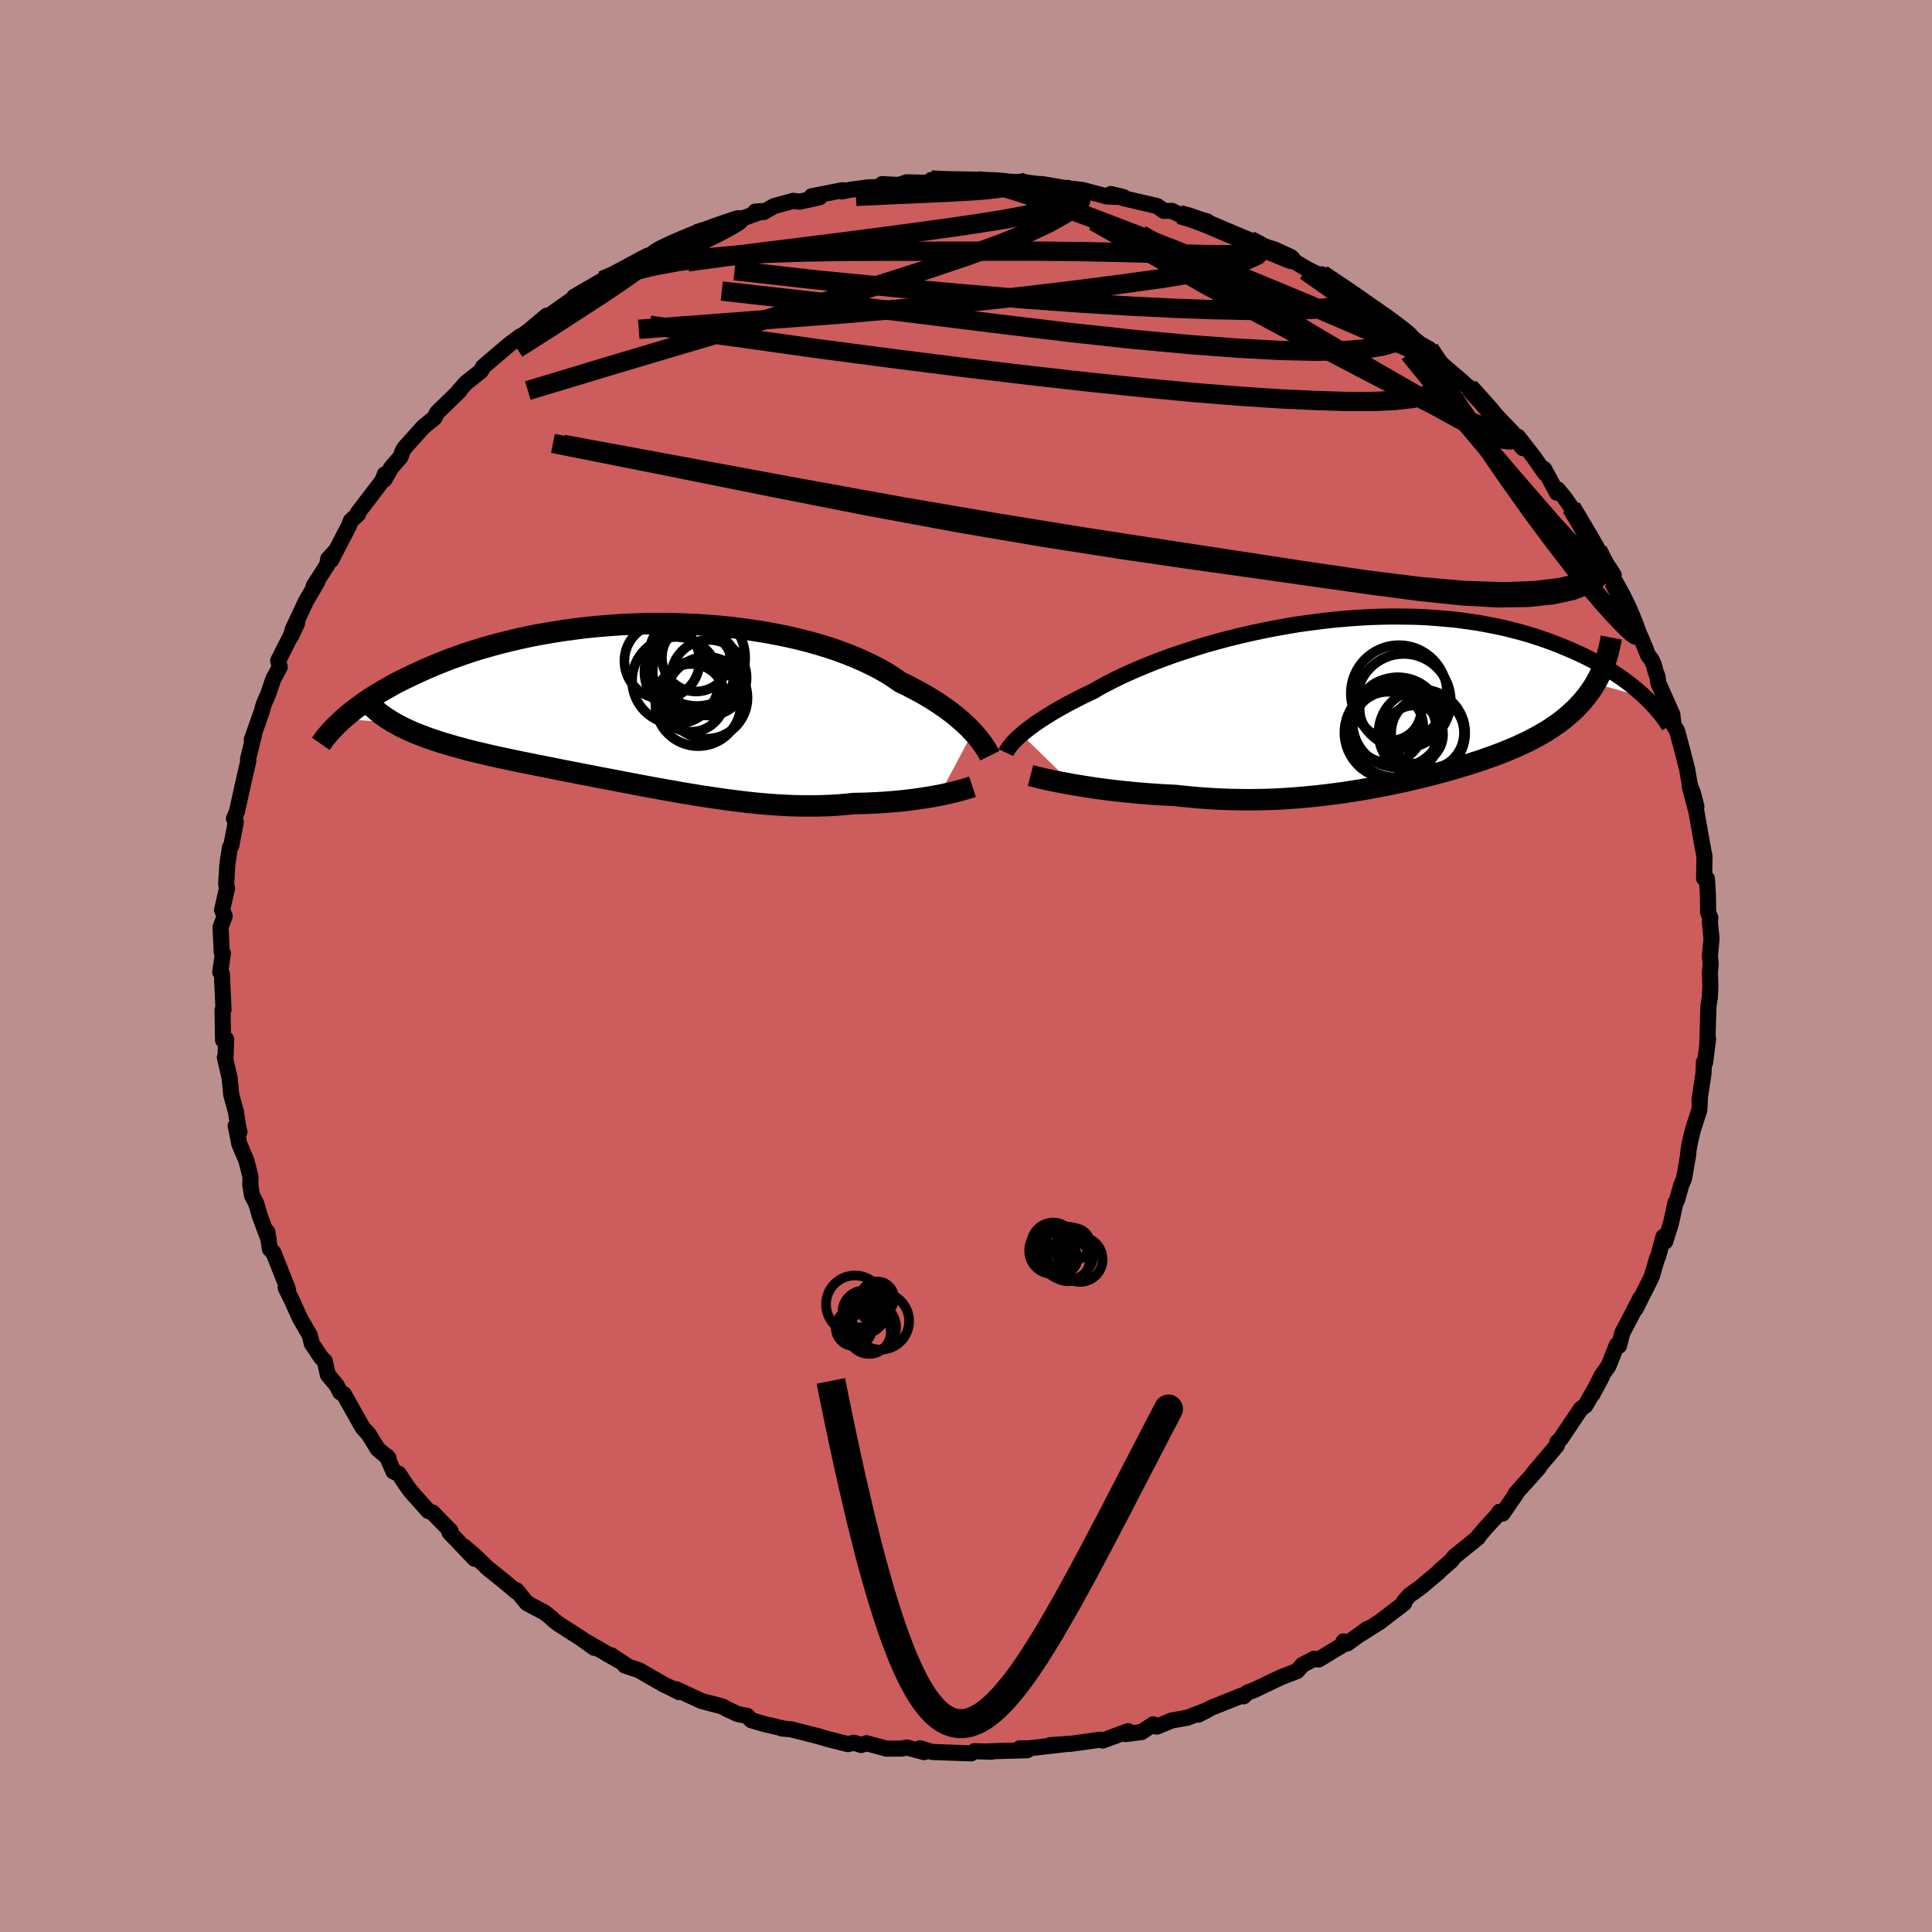 <svg viewBox="-100 -100 200 200" xmlns="http://www.w3.org/2000/svg" width="500" height="500" id="face-svg">
    <defs>
      <clipPath id="leftEyeClipPath">
        <polyline points="33.81,2.76 33.51,2.44 33.18,2.11 32.82,1.78 32.43,1.44 32.02,1.09 31.57,0.74 31.1,0.39 30.6,0.04 30.07,-0.32 29.51,-0.67 28.93,-1.02 28.31,-1.37 27.67,-1.71 27,-2.06 26.31,-2.39 25.68,-2.83 25,-3.27 24.27,-3.69 23.49,-4.1 22.66,-4.5 21.79,-4.89 20.87,-5.26 19.92,-5.62 18.92,-5.96 17.88,-6.28 16.81,-6.58 15.71,-6.86 14.58,-7.12 13.42,-7.35 12.24,-7.57 11.03,-7.76 9.81,-7.93 8.58,-8.08 7.33,-8.2 6.07,-8.3 4.81,-8.37 3.55,-8.42 2.28,-8.45 1.02,-8.46 -0.24,-8.44 -1.49,-8.4 -2.73,-8.34 -3.96,-8.25 -5.17,-8.15 -6.36,-8.03 -7.54,-7.88 -8.7,-7.72 -9.83,-7.54 -10.94,-7.35 -12.02,-7.14 -13.08,-6.91 -14.11,-6.67 -15.11,-6.42 -16.08,-6.16 -17.02,-5.89 -17.93,-5.61 -18.81,-5.32 -19.66,-5.02 -20.48,-4.72 -21.26,-4.41 -22.02,-4.1 -22.75,-3.79 -23.46,-3.47 -24.13,-3.16 -24.78,-2.85 -25.41,-2.54 -26.01,-2.23 -26.58,-1.91 -27.13,-1.6 -27.66,-1.29 -28.16,-0.98 -28.64,-0.67 -29.09,-0.36 -29.53,-0.05 -29.94,0.25 -30.33,0.55 -30.7,0.84 -31.05,1.13 -31.38,1.42 -26.13,1.8 -25.73,2.02 -25.32,2.24 -24.88,2.45 -24.44,2.66 -23.97,2.86 -23.49,3.05 -22.99,3.24 -22.48,3.43 -21.95,3.61 -21.41,3.79 -20.85,3.96 -20.28,4.13 -19.69,4.3 -19.09,4.46 -18.47,4.63 -17.84,4.79 -17.19,4.94 -16.52,5.1 -15.84,5.26 -15.14,5.41 -14.43,5.56 -13.7,5.72 -12.96,5.87 -12.2,6.02 -11.43,6.18 -10.65,6.33 -9.86,6.49 -9.06,6.65 -8.25,6.81 -7.43,6.97 -6.61,7.13 -5.77,7.29 -4.93,7.46 -4.08,7.62 -3.22,7.78 -2.36,7.95 -1.5,8.11 -0.63,8.28 0.24,8.44 1.11,8.6 1.99,8.76 2.87,8.91 3.74,9.07 4.62,9.21 5.5,9.36 6.38,9.49 7.25,9.62 8.13,9.75 9,9.86 9.87,9.97 10.73,10.07 11.59,10.16 12.45,10.23 13.31,10.3 14.16,10.35 15,10.39 15.84,10.41 16.67,10.42 17.49,10.42 18.31,10.4 19.12,10.37 19.92,10.32 20.71,10.25 21.49,10.17 22.17,10.16 22.83,10.14 23.48,10.11 24.13,10.08 24.76,10.04 25.39,9.99 26,9.94 26.59,9.88 27.18,9.81 27.74,9.74 28.3,9.66 28.83,9.58 29.35,9.5 29.85,9.41 30.33,9.32" />
      </clipPath>
      <clipPath id="rightEyeClipPath">
        <polyline points="-35.89,3.41 -35.59,3.16 -35.26,2.9 -34.91,2.63 -34.53,2.35 -34.12,2.07 -33.68,1.78 -33.21,1.48 -32.71,1.17 -32.18,0.86 -31.63,0.55 -31.05,0.23 -30.44,-0.09 -29.8,-0.42 -29.14,-0.74 -28.45,-1.07 -27.81,-1.44 -27.13,-1.81 -26.39,-2.19 -25.62,-2.57 -24.79,-2.95 -23.92,-3.33 -23.02,-3.71 -22.07,-4.09 -21.08,-4.46 -20.06,-4.83 -19,-5.18 -17.92,-5.53 -16.81,-5.87 -15.67,-6.19 -14.51,-6.5 -13.33,-6.79 -12.13,-7.07 -10.92,-7.33 -9.7,-7.57 -8.47,-7.79 -7.23,-8 -5.99,-8.17 -4.75,-8.33 -3.52,-8.47 -2.29,-8.58 -1.06,-8.67 0.15,-8.74 1.36,-8.78 2.55,-8.8 3.72,-8.79 4.87,-8.77 6.01,-8.72 7.12,-8.64 8.21,-8.55 9.28,-8.44 10.32,-8.3 11.33,-8.15 12.32,-7.97 13.28,-7.78 14.21,-7.58 15.12,-7.35 15.99,-7.12 16.84,-6.87 17.65,-6.61 18.44,-6.34 19.2,-6.06 19.93,-5.77 20.63,-5.48 21.31,-5.19 21.96,-4.89 22.59,-4.59 23.19,-4.28 23.77,-3.97 24.33,-3.66 24.86,-3.34 25.38,-3.01 25.86,-2.69 26.33,-2.37 26.78,-2.04 27.2,-1.72 27.6,-1.39 27.98,-1.07 28.35,-0.75 28.69,-0.43 23.5,-1.85 23.25,-1.44 22.97,-1.03 22.68,-0.63 22.37,-0.25 22.05,0.13 21.71,0.49 21.36,0.85 20.98,1.19 20.6,1.53 20.2,1.86 19.78,2.18 19.35,2.48 18.9,2.79 18.44,3.08 17.96,3.36 17.47,3.64 16.96,3.91 16.44,4.18 15.89,4.43 15.34,4.69 14.76,4.93 14.18,5.17 13.57,5.41 12.96,5.64 12.33,5.86 11.69,6.09 11.03,6.3 10.36,6.52 9.68,6.72 8.99,6.93 8.29,7.13 7.57,7.33 6.85,7.52 6.11,7.71 5.37,7.89 4.61,8.07 3.85,8.25 3.07,8.42 2.29,8.58 1.49,8.74 0.69,8.89 -0.13,9.04 -0.95,9.18 -1.78,9.31 -2.62,9.44 -3.46,9.55 -4.32,9.66 -5.18,9.76 -6.06,9.85 -6.94,9.93 -7.82,10 -8.72,10.06 -9.62,10.11 -10.53,10.14 -11.45,10.16 -12.37,10.17 -13.3,10.16 -14.24,10.14 -15.18,10.11 -16.12,10.06 -17.06,10 -18.01,9.92 -18.96,9.83 -19.91,9.73 -20.68,9.69 -21.45,9.65 -22.22,9.6 -22.98,9.54 -23.73,9.48 -24.47,9.41 -25.2,9.34 -25.92,9.26 -26.63,9.18 -27.33,9.09 -28.01,9 -28.68,8.9 -29.32,8.8 -29.95,8.7 -30.56,8.6" />
      </clipPath>
      <filter id="fuzzy">
        <feTurbulence id="turbulence" baseFrequency="0.05" numOctaves="3" type="noise" result="noise" />
        <feDisplacementMap in="SourceGraphic" in2="noise" scale="2" />
      </filter>
      <linearGradient id="rainbowGradient" x1="0%" y1="0%" x2="100%" y2="0%">
        <stop offset="0%" style="stop-color: [object Object]; stop-opacity: 1" />
        <stop offset="25.9%" style="stop-color: [object Object]; stop-opacity: 1" />
        <stop offset="100%" style="stop-color: [object Object]; stop-opacity: 1" />
      </linearGradient>
    </defs>
    <rect x="-100" y="-100" width="100%" height="100%" fill="rgb(188, 143, 143)" />
    <polyline id="faceContour" points="77.09,-0.24 77.01,0.7 77.06,2.1 77,3.25 76.86,4.12 76.74,8.17 76.82,7.56 76.51,10 76.39,9.96 76.35,11.09 75.93,13.9 75.97,13.76 75.92,14.88 75.23,17.02 74.91,18.4 74.79,19.11 74.76,19.54 74.33,22.02 74.05,22.65 73.61,24.22 73.44,24.52 72.98,26.63 72.39,28.51 72.2,28.03 71.66,30.03 71.52,30.33 71.01,32.08 70.89,32.36 69.3,35.52 69.79,34.41 68.66,36.62 67.94,37.98 67.6,39.32 67.38,39.23 66.5,41.42 65.76,42.47 64.84,44.35 65.84,42.48 64.12,45.5 63.65,45.84 61.57,48.94 61.22,49.29 61.17,49.63 60.77,50.11 58.74,52.5 59.29,51.95 56.9,54.61 56.99,54.58 55.54,56.69 55.23,56.5 55,56.86 53.79,58.17 52.93,59.18 53.01,59.16 50.55,61.15 50.25,61.55 48.98,62.66 48.88,62.79 47.12,64.26 45.9,65.15 45.33,65.8 45.36,65.96 42.85,67.89 40.96,69.09 41.55,68.62 39.47,70.13 39.08,69.92 39.43,70.02 36.5,71.79 36.03,71.72 34.83,72.35 34.28,72.98 32.66,73.61 31.54,74.14 29.78,74.98 29.14,75.21 28.73,75.61 28.62,75.5 25.46,76.76 24.06,77.5 24.96,77.03 22.94,77.81 21.28,78.11 19.76,78.74 19.39,78.5 18.17,79.3 16.53,79.51 16.78,79.21 14.16,80.18 13.89,80.09 12.49,80.29 10.9,80.51 8.69,80.66 10.12,80.57 6.48,80.99 5.58,80.98 6.34,81.18 2.05,81.31 2.64,81.34 0.88,81.28 0.53,81.51 -1.66,81.43 -3.51,81.36 -4.76,80.98 -4.33,81.38 -6.12,80.9 -6.66,81.01 -8.22,81.02 -10.31,80.46 -10.85,80.64 -11.59,80.41 -12.23,80.55 -14.23,80.05 -15.3,79.73 -18.11,79.02 -19.08,78.93 -18.8,78.96 -20.84,78.48 -22.22,78.08 -22.65,77.63 -23.63,77.44 -24.75,76.92 -25.23,76.65 -27.37,76.09 -30,74.87 -29.7,75.17 -30.49,74.76 -31.27,74.39 -33.88,72.89 -35.3,72.42 -35.06,72.47 -36.72,71.36 -35.94,71.9 -39.52,69.84 -38.47,70.59 -39.9,69.57 -42.14,68.14 -42.67,67.74 -42.98,67.44 -43.64,66.92 -45.45,65.96 -46.53,64.63 -46.55,64.77 -47.72,63.78 -49.51,62.34 -50.75,61.14 -51.93,60.13 -50.86,61.37 -53.47,58.64 -53.35,58.49 -53.84,58 -55.23,56.57 -55.66,56.42 -57.46,54.4 -57.86,53.86 -58.72,52.57 -59.27,52.33 -59.96,50.74 -59.78,50.95 -60.89,50.01 -61.85,48.45 -62.45,47.8 -64.42,44.31 -64.78,44.13 -65.13,43.44 -66.06,42.31 -66.38,40.91 -66.76,40.53 -67.72,39.09 -67.93,38.23 -68.96,36.44 -69.83,34.51 -70.43,33.31 -70.17,33.63 -70.24,33.33 -71.7,29.66 -72.06,29.3 -72.33,27.52 -72.19,28.33 -73.11,25.86 -73.47,24.6 -73.92,23.73 -74.09,22.65 -74.07,21.81 -74.49,20.16 -75.23,18.41 -75.6,16.54 -75.21,17.17 -75.32,16.76 -75.57,15.11 -76.06,13.34 -76.23,11.59 -76.72,9.47 -76.66,9.66 -76.59,7.58 -76.91,7.67 -76.96,4.56 -76.86,4.53 -77.03,0.83 -77.2,0.63 -76.92,-1.33 -77.05,-1.46 -77.11,-2.84 -77.17,-4.01 -76.74,-5.16 -77.01,-5.8 -76.5,-8.05 -76.59,-8.48 -76.47,-10.42 -76.42,-10.83 -76.2,-12.27 -76.05,-12.48 -75.59,-14.9 -75.78,-15.25 -75.47,-15.99 -74.94,-18.4 -74.29,-21.25 -74.32,-21.45 -73.69,-23.98 -73.94,-23.41 -72.9,-26.36 -72.72,-27.02 -72.65,-27.2 -72.22,-28.2 -71.71,-29.7 -71.04,-30.94 -71.2,-31.61 -69.25,-35.47 -69.89,-34.1 -69.7,-34.83 -68.36,-37.7 -67.15,-39.78 -67.53,-39.34 -66.14,-41.49 -66.03,-42.13 -65.24,-43 -65.73,-42 -63.88,-45.57 -63.68,-46.09 -62.93,-46.78 -62.99,-46.87 -60.42,-50.23 -60.16,-50.9 -60.22,-50.34 -59.5,-51.59 -58.54,-52.7 -58.35,-53.24 -58.13,-53.63 -56.17,-55.81 -55.03,-56.74 -54.75,-57.29 -52.42,-59.55 -52.53,-59.5 -51.74,-60.38 -50.24,-61.57 -50.02,-61.92 -50,-62.02 -47.22,-64.39 -46.13,-65.19 -46.62,-64.76 -45.29,-65.73 -43.4,-67.32 -43.39,-67.27 -43.4,-67.14 -40.37,-69.29 -40.48,-69.02 -40.55,-69.28 -37.45,-71.08 -37.65,-70.95 -36.28,-71.47 -36.27,-71.6 -33.2,-73.2 -32.35,-73.64 -32.14,-73.96 -30.48,-74.71 -29.04,-75.38 -28.06,-75.57 -27.73,-76.02 -25.83,-76.54 -24.8,-76.74 -24.45,-76.91 -21.04,-78.15 -21.81,-78.1 -20.96,-78.04 -19.86,-78.67 -17.87,-79.21 -17.25,-79.12 -15.16,-79.57 -15.98,-79.68 -12.78,-80.31 -12.88,-80.18 -11.94,-80.36 -10.18,-80.6 -8.25,-80.67 -8.68,-80.94 -6.96,-80.85 -6.12,-81.13 -2.97,-81.05 -3.59,-81.37 -2.82,-81.22 1.16,-81.3 2.31,-81.21 1.36,-81.19 3.14,-81.24 6.21,-81.12 4.57,-81.04 6.16,-80.86 7.86,-80.95 10.22,-80.54 8.85,-80.7 12.02,-80.34 14.66,-79.65 16.28,-79.61 14.99,-79.91 16.39,-79.46 19.79,-78.67 20.48,-78.17 21.32,-78.17 22.1,-77.79 22.79,-77.63 24.95,-77.09 24.56,-76.91 26.25,-76.36 27.09,-76.04 28.24,-75.4 29.4,-75.12 31.06,-74.41 31.88,-74.2 33.61,-73.4 33.34,-73.33 35.31,-72.15 37.12,-71.25 36.84,-71.6 37.68,-71 39.59,-69.88 39.92,-69.58 42.19,-67.9 43.29,-67.19 44.21,-66.71 43.28,-67.21 45.83,-65.19 45.91,-65.29 46.99,-64.4 47.97,-63.86 48.72,-62.69 49.04,-62.49 51.28,-60.57 52.26,-59.66 52.1,-59.9 53.95,-57.82 54.43,-57.46 56.58,-55.22 55.74,-55.83 57.65,-53.61 57.13,-54.8 58.78,-52.68 59.93,-51.03 59.84,-51.46 61.18,-48.99 61.25,-49.34 61.96,-48.48 62.66,-47.48 63.45,-46.2 64.13,-45.03 64.81,-43.7 65.38,-43.03 67.05,-40.47 66.53,-41.29 67.01,-39.8 68.29,-37.49 68.55,-37.09 68.63,-36.62 69.92,-33.88 70.62,-32.15 70.96,-31.72 71.22,-31.14 71.38,-30.49 71.58,-29.98 71.67,-29.3 73.12,-26.04 73.24,-24.96 73.62,-24.32 74.26,-21.91 74.65,-20.38 74.94,-18.69 75.25,-17.92 75.61,-16.51 74.93,-18.57 75.62,-15.94 76.26,-12.31 76.17,-12.8 76.45,-11.33 76.41,-9.08 76.7,-9.04 76.8,-7.47 76.83,-5.56 77.05,-4.99 77.01,-4.49 77.18,-2.81 77.01,-1.07 77.09,-0.24 77.01,0.7" fill="rgb(205, 92, 92)" stroke="black" stroke-width="1.667" stroke-linejoin="round" filter="url(#fuzzy)" />
    <g transform="translate(41.63 -27.38)">
      <polyline id="rightCountour" points="-35.89,3.41 -35.59,3.16 -35.26,2.9 -34.91,2.63 -34.53,2.35 -34.12,2.07 -33.68,1.78 -33.21,1.48 -32.71,1.17 -32.18,0.86 -31.63,0.55 -31.05,0.23 -30.44,-0.09 -29.8,-0.42 -29.14,-0.74 -28.45,-1.07 -27.81,-1.44 -27.13,-1.81 -26.39,-2.19 -25.62,-2.57 -24.79,-2.95 -23.92,-3.33 -23.02,-3.71 -22.07,-4.09 -21.08,-4.46 -20.06,-4.83 -19,-5.18 -17.92,-5.53 -16.81,-5.87 -15.67,-6.19 -14.51,-6.5 -13.33,-6.79 -12.13,-7.07 -10.92,-7.33 -9.7,-7.57 -8.47,-7.79 -7.23,-8 -5.99,-8.17 -4.75,-8.33 -3.52,-8.47 -2.29,-8.58 -1.06,-8.67 0.15,-8.74 1.36,-8.78 2.55,-8.8 3.72,-8.79 4.87,-8.77 6.01,-8.72 7.12,-8.64 8.21,-8.55 9.28,-8.44 10.32,-8.3 11.33,-8.15 12.32,-7.97 13.28,-7.78 14.21,-7.58 15.12,-7.35 15.99,-7.12 16.84,-6.87 17.65,-6.61 18.44,-6.34 19.2,-6.06 19.93,-5.77 20.63,-5.48 21.31,-5.19 21.96,-4.89 22.59,-4.59 23.19,-4.28 23.77,-3.97 24.33,-3.66 24.86,-3.34 25.38,-3.01 25.86,-2.69 26.33,-2.37 26.78,-2.04 27.2,-1.72 27.6,-1.39 27.98,-1.07 28.35,-0.75 28.69,-0.43 23.5,-1.85 23.25,-1.44 22.97,-1.03 22.68,-0.63 22.37,-0.25 22.05,0.13 21.71,0.49 21.36,0.85 20.98,1.19 20.6,1.53 20.2,1.86 19.78,2.18 19.35,2.48 18.9,2.79 18.44,3.08 17.96,3.36 17.47,3.64 16.96,3.91 16.44,4.18 15.89,4.43 15.34,4.69 14.76,4.93 14.18,5.17 13.57,5.41 12.96,5.64 12.33,5.86 11.69,6.09 11.03,6.3 10.36,6.52 9.68,6.72 8.99,6.93 8.29,7.13 7.57,7.33 6.85,7.52 6.11,7.71 5.37,7.89 4.61,8.07 3.85,8.25 3.07,8.42 2.29,8.58 1.49,8.74 0.69,8.89 -0.13,9.04 -0.95,9.18 -1.78,9.31 -2.62,9.44 -3.46,9.55 -4.32,9.66 -5.18,9.76 -6.06,9.85 -6.94,9.93 -7.82,10 -8.72,10.06 -9.62,10.11 -10.53,10.14 -11.45,10.16 -12.37,10.17 -13.3,10.16 -14.24,10.14 -15.18,10.11 -16.12,10.06 -17.06,10 -18.01,9.92 -18.96,9.83 -19.91,9.73 -20.68,9.69 -21.45,9.65 -22.22,9.6 -22.98,9.54 -23.73,9.48 -24.47,9.41 -25.2,9.34 -25.92,9.26 -26.63,9.18 -27.33,9.09 -28.01,9 -28.68,8.9 -29.32,8.8 -29.95,8.7 -30.56,8.6" fill="white" stroke="white" stroke-width="0" stroke-linejoin="round" filter="url(#fuzzy)" />
    </g>
    <g transform="translate(-33.1 -26.99)">
      <polyline id="leftCountour" points="33.81,2.76 33.51,2.44 33.18,2.11 32.82,1.78 32.43,1.44 32.02,1.09 31.57,0.74 31.1,0.39 30.6,0.04 30.07,-0.32 29.51,-0.67 28.93,-1.02 28.31,-1.37 27.67,-1.71 27,-2.06 26.31,-2.39 25.68,-2.83 25,-3.27 24.27,-3.69 23.49,-4.1 22.66,-4.5 21.79,-4.89 20.87,-5.26 19.92,-5.62 18.92,-5.96 17.88,-6.28 16.81,-6.58 15.71,-6.86 14.58,-7.12 13.42,-7.35 12.24,-7.57 11.03,-7.76 9.81,-7.93 8.58,-8.08 7.33,-8.2 6.07,-8.3 4.81,-8.37 3.55,-8.42 2.28,-8.45 1.02,-8.46 -0.24,-8.44 -1.49,-8.4 -2.73,-8.34 -3.96,-8.25 -5.17,-8.15 -6.36,-8.03 -7.54,-7.88 -8.7,-7.72 -9.83,-7.54 -10.94,-7.35 -12.02,-7.14 -13.08,-6.91 -14.11,-6.67 -15.11,-6.42 -16.08,-6.16 -17.02,-5.89 -17.93,-5.61 -18.81,-5.32 -19.66,-5.02 -20.48,-4.72 -21.26,-4.41 -22.02,-4.1 -22.75,-3.79 -23.46,-3.47 -24.13,-3.16 -24.78,-2.85 -25.41,-2.54 -26.01,-2.23 -26.58,-1.91 -27.13,-1.6 -27.66,-1.29 -28.16,-0.98 -28.64,-0.67 -29.09,-0.36 -29.53,-0.05 -29.94,0.25 -30.33,0.55 -30.7,0.84 -31.05,1.13 -31.38,1.42 -26.13,1.8 -25.73,2.02 -25.32,2.24 -24.88,2.45 -24.44,2.66 -23.97,2.86 -23.49,3.05 -22.99,3.24 -22.48,3.43 -21.95,3.61 -21.41,3.79 -20.85,3.96 -20.28,4.13 -19.69,4.3 -19.09,4.46 -18.47,4.63 -17.84,4.79 -17.19,4.94 -16.52,5.1 -15.84,5.26 -15.14,5.41 -14.43,5.56 -13.7,5.72 -12.96,5.87 -12.2,6.02 -11.43,6.18 -10.65,6.33 -9.86,6.49 -9.06,6.65 -8.25,6.81 -7.43,6.97 -6.61,7.13 -5.77,7.29 -4.93,7.46 -4.08,7.62 -3.22,7.78 -2.36,7.95 -1.5,8.11 -0.63,8.28 0.24,8.44 1.11,8.6 1.99,8.76 2.87,8.91 3.74,9.07 4.62,9.21 5.5,9.36 6.38,9.49 7.25,9.62 8.13,9.75 9,9.86 9.87,9.97 10.73,10.07 11.59,10.16 12.45,10.23 13.31,10.3 14.16,10.35 15,10.39 15.84,10.41 16.67,10.42 17.49,10.42 18.31,10.4 19.12,10.37 19.92,10.32 20.71,10.25 21.49,10.17 22.17,10.16 22.83,10.14 23.48,10.11 24.13,10.08 24.76,10.04 25.39,9.99 26,9.94 26.59,9.88 27.18,9.81 27.74,9.74 28.3,9.66 28.83,9.58 29.35,9.5 29.85,9.41 30.33,9.32" fill="white" stroke="white" stroke-width="0" stroke-linejoin="round" filter="url(#fuzzy)" />
    </g>
    <g transform="translate(41.63 -27.38)">
      <polyline id="rightUpper" points="-37.49,5.29 -37.43,5.16 -37.35,5.02 -37.25,4.86 -37.13,4.69 -36.98,4.51 -36.82,4.31 -36.62,4.1 -36.41,3.88 -36.16,3.65 -35.89,3.41 -35.59,3.16 -35.26,2.9 -34.91,2.63 -34.53,2.35 -34.12,2.07 -33.68,1.78 -33.21,1.48 -32.71,1.17 -32.18,0.86 -31.63,0.55 -31.05,0.23 -30.44,-0.09 -29.8,-0.42 -29.14,-0.74 -28.45,-1.07 -27.81,-1.44 -27.13,-1.81 -26.39,-2.19 -25.62,-2.57 -24.79,-2.95 -23.92,-3.33 -23.02,-3.71 -22.07,-4.09 -21.08,-4.46 -20.06,-4.83 -19,-5.18 -17.92,-5.53 -16.81,-5.87 -15.67,-6.19 -14.51,-6.5 -13.33,-6.79 -12.13,-7.07 -10.92,-7.33 -9.7,-7.57 -8.47,-7.79 -7.23,-8 -5.99,-8.17 -4.75,-8.33 -3.52,-8.47 -2.29,-8.58 -1.06,-8.67 0.15,-8.74 1.36,-8.78 2.55,-8.8 3.72,-8.79 4.87,-8.77 6.01,-8.72 7.12,-8.64 8.21,-8.55 9.28,-8.44 10.32,-8.3 11.33,-8.15 12.32,-7.97 13.28,-7.78 14.21,-7.58 15.12,-7.35 15.99,-7.12 16.84,-6.87 17.65,-6.61 18.44,-6.34 19.2,-6.06 19.93,-5.77 20.63,-5.48 21.31,-5.19 21.96,-4.89 22.59,-4.59 23.19,-4.28 23.77,-3.97 24.33,-3.66 24.86,-3.34 25.38,-3.01 25.86,-2.69 26.33,-2.37 26.78,-2.04 27.2,-1.72 27.6,-1.39 27.98,-1.07 28.35,-0.75 28.69,-0.43 29.01,-0.11 29.32,0.2 29.61,0.51 29.88,0.81 30.13,1.11 30.37,1.41 30.59,1.7 30.8,1.99 30.99,2.27 31.16,2.55" fill="none" stroke="black" stroke-width="1.667" stroke-linejoin="round" filter="url(#fuzzy)" />
      <polyline id="rightLower" points="-34.95,7.66 -34.68,7.73 -34.37,7.81 -34.01,7.9 -33.62,7.99 -33.19,8.09 -32.72,8.19 -32.22,8.29 -31.69,8.39 -31.14,8.49 -30.56,8.6 -29.95,8.7 -29.32,8.8 -28.68,8.9 -28.01,9 -27.33,9.09 -26.63,9.18 -25.92,9.26 -25.2,9.34 -24.47,9.41 -23.73,9.48 -22.98,9.54 -22.22,9.6 -21.45,9.65 -20.68,9.69 -19.91,9.73 -18.96,9.83 -18.01,9.92 -17.06,10 -16.12,10.06 -15.18,10.11 -14.24,10.14 -13.3,10.16 -12.37,10.17 -11.45,10.16 -10.53,10.14 -9.62,10.11 -8.72,10.06 -7.82,10 -6.94,9.93 -6.06,9.85 -5.18,9.76 -4.32,9.66 -3.46,9.55 -2.62,9.44 -1.78,9.31 -0.95,9.18 -0.13,9.04 0.69,8.89 1.49,8.74 2.29,8.58 3.07,8.42 3.85,8.25 4.61,8.07 5.37,7.89 6.11,7.71 6.85,7.52 7.57,7.33 8.29,7.13 8.99,6.93 9.68,6.72 10.36,6.52 11.03,6.3 11.69,6.09 12.33,5.86 12.96,5.64 13.57,5.41 14.18,5.17 14.76,4.93 15.34,4.69 15.89,4.43 16.44,4.18 16.96,3.91 17.47,3.64 17.96,3.36 18.44,3.08 18.9,2.79 19.35,2.48 19.78,2.18 20.2,1.86 20.6,1.53 20.98,1.19 21.36,0.85 21.71,0.49 22.05,0.13 22.37,-0.25 22.68,-0.63 22.97,-1.03 23.25,-1.44 23.5,-1.85 23.74,-2.28 23.97,-2.72 24.18,-3.17 24.37,-3.63 24.54,-4.1 24.7,-4.59 24.84,-5.08 24.96,-5.58 25.07,-6.1 25.17,-6.62" fill="none" stroke="black" stroke-width="2.222" stroke-linejoin="round" filter="url(#fuzzy)" />
      <circle r="4.486" cx="5.563" cy="3.25" stroke="black" fill="none" stroke-width="1.0" filter="url(#fuzzy)" clip-path="url(#rightEyeClipPath)" /><circle r="3.008" cx="4.743" cy="3.42" stroke="black" fill="none" stroke-width="1.0" filter="url(#fuzzy)" clip-path="url(#rightEyeClipPath)" /><circle r="3.184" cx="2.308" cy="0.865" stroke="black" fill="none" stroke-width="1.0" filter="url(#fuzzy)" clip-path="url(#rightEyeClipPath)" /><circle r="4.978" cx="3.188" cy="-0.85" stroke="black" fill="none" stroke-width="1.0" filter="url(#fuzzy)" clip-path="url(#rightEyeClipPath)" /><circle r="3.662" cx="2.048" cy="2.65" stroke="black" fill="none" stroke-width="1.0" filter="url(#fuzzy)" clip-path="url(#rightEyeClipPath)" /><circle r="3.77" cx="6.153" cy="3.245" stroke="black" fill="none" stroke-width="1.0" filter="url(#fuzzy)" clip-path="url(#rightEyeClipPath)" /><circle r="4.676" cx="3.068" cy="2.165" stroke="black" fill="none" stroke-width="1.0" filter="url(#fuzzy)" clip-path="url(#rightEyeClipPath)" /><circle r="4.868" cx="3.683" cy="-0.06" stroke="black" fill="none" stroke-width="1.0" filter="url(#fuzzy)" clip-path="url(#rightEyeClipPath)" /><circle r="4.788" cx="2.333" cy="3.21" stroke="black" fill="none" stroke-width="1.0" filter="url(#fuzzy)" clip-path="url(#rightEyeClipPath)" /><circle r="4.658" cx="2.838" cy="3.2" stroke="black" fill="none" stroke-width="1.0" filter="url(#fuzzy)" clip-path="url(#rightEyeClipPath)" />
      </g>
    <g transform="translate(-33.1 -26.99)">
      <polyline id="leftUpper" points="35.57,5.22 35.49,5.06 35.38,4.87 35.26,4.67 35.12,4.44 34.96,4.2 34.78,3.94 34.57,3.66 34.34,3.37 34.09,3.07 33.81,2.76 33.51,2.44 33.18,2.11 32.82,1.78 32.43,1.44 32.02,1.09 31.57,0.74 31.1,0.39 30.6,0.04 30.07,-0.32 29.51,-0.67 28.93,-1.02 28.31,-1.37 27.67,-1.71 27,-2.06 26.31,-2.39 25.68,-2.83 25,-3.27 24.27,-3.69 23.49,-4.1 22.66,-4.5 21.79,-4.89 20.87,-5.26 19.92,-5.62 18.92,-5.96 17.88,-6.28 16.81,-6.58 15.71,-6.86 14.58,-7.12 13.42,-7.35 12.24,-7.57 11.03,-7.76 9.81,-7.93 8.58,-8.08 7.33,-8.2 6.07,-8.3 4.81,-8.37 3.55,-8.42 2.28,-8.45 1.02,-8.46 -0.24,-8.44 -1.49,-8.4 -2.73,-8.34 -3.96,-8.25 -5.17,-8.15 -6.36,-8.03 -7.54,-7.88 -8.7,-7.72 -9.83,-7.54 -10.94,-7.35 -12.02,-7.14 -13.08,-6.91 -14.11,-6.67 -15.11,-6.42 -16.08,-6.16 -17.02,-5.89 -17.93,-5.61 -18.81,-5.32 -19.66,-5.02 -20.48,-4.72 -21.26,-4.41 -22.02,-4.1 -22.75,-3.79 -23.46,-3.47 -24.13,-3.16 -24.78,-2.85 -25.41,-2.54 -26.01,-2.23 -26.58,-1.91 -27.13,-1.6 -27.66,-1.29 -28.16,-0.98 -28.64,-0.67 -29.09,-0.36 -29.53,-0.05 -29.94,0.25 -30.33,0.55 -30.7,0.84 -31.05,1.13 -31.38,1.42 -31.69,1.7 -31.98,1.98 -32.25,2.25 -32.5,2.51 -32.74,2.77 -32.96,3.03 -33.17,3.28 -33.36,3.52 -33.53,3.76 -33.69,3.99" fill="none" stroke="black" stroke-width="2.222" stroke-linejoin="round" filter="url(#fuzzy)" />
      <polyline id="leftLower" points="33.77,8.43 33.56,8.5 33.31,8.58 33.03,8.66 32.73,8.75 32.39,8.85 32.03,8.94 31.64,9.03 31.23,9.13 30.79,9.23 30.33,9.32 29.85,9.41 29.35,9.5 28.83,9.58 28.3,9.66 27.74,9.74 27.18,9.81 26.59,9.88 26,9.94 25.39,9.99 24.76,10.04 24.13,10.08 23.48,10.11 22.83,10.14 22.17,10.16 21.49,10.17 20.71,10.25 19.92,10.32 19.12,10.37 18.31,10.4 17.49,10.42 16.67,10.42 15.84,10.41 15,10.39 14.16,10.35 13.31,10.3 12.45,10.23 11.59,10.16 10.73,10.07 9.87,9.97 9,9.86 8.13,9.75 7.25,9.62 6.38,9.49 5.5,9.36 4.62,9.21 3.74,9.07 2.87,8.91 1.99,8.76 1.11,8.6 0.24,8.44 -0.63,8.28 -1.5,8.11 -2.36,7.95 -3.22,7.78 -4.08,7.62 -4.93,7.46 -5.77,7.29 -6.61,7.13 -7.43,6.97 -8.25,6.81 -9.06,6.65 -9.86,6.49 -10.65,6.33 -11.43,6.18 -12.2,6.02 -12.96,5.87 -13.7,5.72 -14.43,5.56 -15.14,5.41 -15.84,5.26 -16.52,5.1 -17.19,4.94 -17.84,4.79 -18.47,4.63 -19.09,4.46 -19.69,4.3 -20.28,4.13 -20.85,3.96 -21.41,3.79 -21.95,3.61 -22.48,3.43 -22.99,3.24 -23.49,3.05 -23.97,2.86 -24.44,2.66 -24.88,2.45 -25.32,2.24 -25.73,2.02 -26.13,1.8 -26.51,1.57 -26.87,1.34 -27.22,1.1 -27.55,0.86 -27.87,0.6 -28.17,0.34 -28.45,0.08 -28.71,-0.19 -28.96,-0.47 -29.2,-0.75" fill="none" stroke="black" stroke-width="2.222" stroke-linejoin="round" filter="url(#fuzzy)" />
      <circle r="3.916" cx="6.474" cy="-2.855" stroke="black" fill="none" stroke-width="1.0" filter="url(#fuzzy)" clip-path="url(#leftEyeClipPath)" /><circle r="4.496" cx="5.159" cy="-3.44" stroke="black" fill="none" stroke-width="1.0" filter="url(#fuzzy)" clip-path="url(#leftEyeClipPath)" /><circle r="3.896" cx="1.634" cy="-4.585" stroke="black" fill="none" stroke-width="1.0" filter="url(#fuzzy)" clip-path="url(#leftEyeClipPath)" /><circle r="4.504" cx="3.034" cy="-2.57" stroke="black" fill="none" stroke-width="1.0" filter="url(#fuzzy)" clip-path="url(#leftEyeClipPath)" /><circle r="3.51" cx="4.639" cy="-0.765" stroke="black" fill="none" stroke-width="1.0" filter="url(#fuzzy)" clip-path="url(#leftEyeClipPath)" /><circle r="4.648" cx="4.464" cy="-3.465" stroke="black" fill="none" stroke-width="1.0" filter="url(#fuzzy)" clip-path="url(#leftEyeClipPath)" /><circle r="4.99" cx="5.249" cy="-4.915" stroke="black" fill="none" stroke-width="1.0" filter="url(#fuzzy)" clip-path="url(#leftEyeClipPath)" /><circle r="3.524" cx="5.144" cy="-4.95" stroke="black" fill="none" stroke-width="1.0" filter="url(#fuzzy)" clip-path="url(#leftEyeClipPath)" /><circle r="4.43" cx="5.374" cy="-0.2" stroke="black" fill="none" stroke-width="1.0" filter="url(#fuzzy)" clip-path="url(#leftEyeClipPath)" /><circle r="4.238" cx="6.244" cy="-0.775" stroke="black" fill="none" stroke-width="1.0" filter="url(#fuzzy)" clip-path="url(#leftEyeClipPath)" />
    </g>
    <g id="hairs">
      <polyline points="29.4,-75.12 30.45,-74.57 30.68,-74.09 30.14,-73.57 28.87,-72.99 26.85,-72.39 24,-71.78 20.27,-71.17 15.62,-70.53 10.05,-69.82 3.53,-69.06 -4.02,-68.27 -12.68,-67.51 -22.57,-66.77 -33.88,-65.91" fill="none" stroke="url(#rainbowGradient)" stroke-width="2" stroke-linejoin="round" filter="url(#fuzzy)" /><polyline points="36.84,-71.6 37.92,-70.88 39.18,-70.04 40.46,-69.16 41.66,-68.32 42.71,-67.59 43.59,-66.96 44.32,-66.43 44.93,-65.97 45.43,-65.58 45.79,-65.27 45.97,-65.07 45.95,-65.01 45.69,-65.1 45.18,-65.37 44.39,-65.83 43.3,-66.5 41.86,-67.41 40.04,-68.59 37.8,-70.11 35.15,-71.97" fill="none" stroke="url(#rainbowGradient)" stroke-width="2" stroke-linejoin="round" filter="url(#fuzzy)" /><polyline points="-32.35,-73.64 -31.67,-74.08 -30.54,-74.63 -29.36,-75.14 -28.24,-75.6 -27.18,-76 -26.19,-76.36 -25.29,-76.68 -24.53,-76.94 -23.95,-77.14 -23.58,-77.24 -23.46,-77.24 -23.58,-77.11 -23.98,-76.86 -24.67,-76.46 -25.72,-75.9 -27.15,-75.2 -28.97,-74.35 -31.19,-73.34 -33.89,-72.13 -37.13,-70.63" fill="none" stroke="url(#rainbowGradient)" stroke-width="2" stroke-linejoin="round" filter="url(#fuzzy)" /><polyline points="47.97,-63.86 48.57,-62.96 49.13,-62.15 49.51,-61.38 49.58,-60.69 49.3,-60.08 48.66,-59.55 47.65,-59.09 46.22,-58.75 44.37,-58.54 42.09,-58.44 39.37,-58.44 36.2,-58.54 32.56,-58.71 28.43,-58.98 23.78,-59.35 18.61,-59.84 12.9,-60.43 6.67,-61.13 -0.09,-61.94 -7.39,-62.86 -15.24,-63.89 -23.64,-65.07 -32.74,-66.33" fill="none" stroke="url(#rainbowGradient)" stroke-width="2" stroke-linejoin="round" filter="url(#fuzzy)" /><polyline points="6.21,-81.12 5.7,-81.03 6.37,-80.92 7.36,-80.8 8.34,-80.64 9.24,-80.45 10.01,-80.22 10.56,-79.98 10.84,-79.72 10.83,-79.43 10.52,-79.12 9.91,-78.78 8.97,-78.42 7.66,-78.05 5.96,-77.67 3.85,-77.28 1.33,-76.88 -1.59,-76.45 -4.93,-75.99 -8.69,-75.49 -12.91,-74.94 -17.6,-74.35 -22.81,-73.7 -28.8,-72.89" fill="none" stroke="url(#rainbowGradient)" stroke-width="2" stroke-linejoin="round" filter="url(#fuzzy)" /><polyline points="65.38,-43.03 66.08,-41.58 65.76,-40.86 64.87,-40.21 63.46,-39.64 61.46,-39.17 58.86,-38.86 55.6,-38.74 51.65,-38.87 46.98,-39.28 41.55,-39.96 35.36,-40.86 28.44,-41.92 20.77,-43.09 12.38,-44.38 3.25,-45.86 -6.68,-47.56 -17.43,-49.51 -29.09,-51.67 -41.71,-54" fill="none" stroke="url(#rainbowGradient)" stroke-width="2" stroke-linejoin="round" filter="url(#fuzzy)" /><polyline points="62.66,-47.48 63.36,-46.3 64.01,-45.21 64.6,-44.21 65.1,-43.34 65.46,-42.63 65.67,-42.08 65.72,-41.71 65.61,-41.51 65.32,-41.51 64.84,-41.74 64.15,-42.27 63.21,-43.13 61.99,-44.39 60.49,-46.05 58.71,-48.1 56.64,-50.49 54.32,-53.2 51.77,-56.22 48.99,-59.6 45.88,-63.43" fill="none" stroke="url(#rainbowGradient)" stroke-width="2" stroke-linejoin="round" filter="url(#fuzzy)" /><polyline points="67.01,-39.8 67.88,-38.22 68.39,-37.18 68.82,-36.19 69.18,-35.29 69.41,-34.62 69.45,-34.27 69.3,-34.26 68.96,-34.5 68.46,-34.96 67.8,-35.62 66.94,-36.53 65.86,-37.74 64.51,-39.33 62.86,-41.38 60.89,-43.94 58.57,-47.06 55.93,-50.78 52.97,-55.09 49.65,-59.96" fill="none" stroke="url(#rainbowGradient)" stroke-width="2" stroke-linejoin="round" filter="url(#fuzzy)" /><polyline points="36.84,-71.6 37.76,-70.93 38.54,-70.22 39.01,-69.53 39.08,-68.94 38.66,-68.5 37.72,-68.2 36.28,-68.01 34.37,-67.91 32,-67.86 29.13,-67.87 25.73,-67.94 21.77,-68.08 17.23,-68.3 12.08,-68.61 6.28,-69.03 -0.23,-69.58 -7.46,-70.24 -15.4,-71.02 -23.96,-71.98" fill="none" stroke="url(#rainbowGradient)" stroke-width="2" stroke-linejoin="round" filter="url(#fuzzy)" /><polyline points="52.1,-59.9 53.45,-58.41 54.35,-57.39 54.9,-56.66 55.15,-56.18 55.16,-55.88 54.94,-55.72 54.5,-55.68 53.79,-55.81 52.77,-56.13 51.39,-56.68 49.64,-57.48 47.5,-58.54 44.95,-59.83 42,-61.35 38.59,-63.14 34.65,-65.21 30.14,-67.63 25.05,-70.41 19.45,-73.58 13.24,-77.09" fill="none" stroke="url(#rainbowGradient)" stroke-width="2" stroke-linejoin="round" filter="url(#fuzzy)" /><polyline points="10.22,-80.54 10.17,-80.47 11.13,-80.13 11.83,-79.68 11.86,-79.17 11.28,-78.56 10.18,-77.82 8.58,-76.92 6.4,-75.9 3.56,-74.75 0.01,-73.46 -4.25,-72.03 -9.21,-70.44 -14.86,-68.69 -21.25,-66.77 -28.4,-64.65 -36.41,-62.27 -45.36,-59.57" fill="none" stroke="url(#rainbowGradient)" stroke-width="2" stroke-linejoin="round" filter="url(#fuzzy)" /><polyline points="56.58,-55.22 56.39,-55.19 56.54,-54.87 56.55,-54.61 56.3,-54.46 55.68,-54.52 54.61,-54.88 53.06,-55.59 50.98,-56.67 48.34,-58.13 45.1,-59.97 41.26,-62.19 36.79,-64.81 31.65,-67.88 25.57,-71.47 18.11,-75.71" fill="none" stroke="url(#rainbowGradient)" stroke-width="2" stroke-linejoin="round" filter="url(#fuzzy)" /><polyline points="-37.65,-70.95 -36.59,-71.41 -35.51,-71.97 -34.42,-72.56 -33.52,-73.05 -32.86,-73.38 -32.46,-73.53 -32.34,-73.5 -32.54,-73.26 -33.09,-72.79 -34.02,-72.08 -35.39,-71.12 -37.25,-69.85 -39.72,-68.24 -42.84,-66.22 -46.47,-63.91" fill="none" stroke="url(#rainbowGradient)" stroke-width="2" stroke-linejoin="round" filter="url(#fuzzy)" /><polyline points="43.28,-67.21 44.78,-65.96 45.18,-65.33 44.98,-64.88 44.27,-64.5 43.07,-64.16 41.36,-63.88 39.07,-63.7 36.15,-63.64 32.55,-63.72 28.24,-63.95 23.17,-64.33 17.32,-64.87 10.62,-65.6 3.06,-66.51 -5.4,-67.56 -14.83,-68.69 -25.28,-69.87" fill="none" stroke="url(#rainbowGradient)" stroke-width="2" stroke-linejoin="round" filter="url(#fuzzy)" /><polyline points="1.16,-81.3 1.98,-81.14 3.16,-80.81 4.92,-80.3 7.08,-79.6 9.51,-78.75 12.2,-77.76 15.13,-76.65 18.3,-75.43 21.64,-74.11 25.09,-72.73 28.56,-71.32 31.94,-69.93 35.18,-68.58 38.28,-67.26 41.26,-65.97 44.01,-64.8 46.38,-63.8" fill="none" stroke="url(#rainbowGradient)" stroke-width="2" stroke-linejoin="round" filter="url(#fuzzy)" /><polyline points="-37.65,-70.95 -36.36,-71.39 -34.58,-71.91 -32.33,-72.46 -29.78,-72.93 -26.96,-73.3 -23.87,-73.58 -20.53,-73.78 -16.94,-73.9 -13.14,-73.97 -9.16,-73.99 -5.02,-73.99 -0.8,-74 3.47,-74 7.76,-74 12.06,-73.95 16.4,-73.86 20.73,-73.74 24.97,-73.65 29.09,-73.62" fill="none" stroke="url(#rainbowGradient)" stroke-width="2" stroke-linejoin="round" filter="url(#fuzzy)" /><polyline points="22.1,-77.79 23.12,-77.51 24.29,-77.09 25.47,-76.61 26.68,-76.09 27.93,-75.56 29.18,-75.04 30.39,-74.55 31.49,-74.1 32.42,-73.71 33.12,-73.41 33.55,-73.21 33.67,-73.14 33.46,-73.21 32.84,-73.46 31.79,-73.89 30.31,-74.52 28.45,-75.34" fill="none" stroke="url(#rainbowGradient)" stroke-width="2" stroke-linejoin="round" filter="url(#fuzzy)" /><polyline points="-3.59,-81.37 -2.05,-81.29 -0.26,-81.26 1.11,-81.23 2.16,-81.2 3.01,-81.17 3.7,-81.12 4.2,-81.05 4.51,-80.98 4.62,-80.88 4.5,-80.78 4.11,-80.65 3.39,-80.51 2.26,-80.37 0.62,-80.24 -1.58,-80.12 -4.33,-79.99 -7.59,-79.85 -11.39,-79.67" fill="none" stroke="url(#rainbowGradient)" stroke-width="2" stroke-linejoin="round" filter="url(#fuzzy)" /><polyline points="65.38,-43.03 66.13,-41.56 65.97,-40.8 65.34,-40.1 64.29,-39.44 62.77,-38.87 60.76,-38.43 58.21,-38.16 55.08,-38.11 51.36,-38.32 47.02,-38.77 42.07,-39.42 36.51,-40.2 30.34,-41.08 23.56,-42.03 16.14,-43.11 8.08,-44.37 -0.64,-45.85 -10.04,-47.59 -20.16,-49.58 -31.05,-51.77 -42.76,-54.1" fill="none" stroke="url(#rainbowGradient)" stroke-width="2" stroke-linejoin="round" filter="url(#fuzzy)" />
    </g>
    
        <g id="pointNose">
          <g id="rightNose"><circle r="1.538" cx="10.002" cy="30.264" stroke="black" fill="none" stroke-width="1.0" filter="url(#fuzzy)" /><circle r="2.41" cx="8.946" cy="29.468" stroke="black" fill="none" stroke-width="1.0" filter="url(#fuzzy)" /><circle r="2.28" cx="9.026" cy="28.84" stroke="black" fill="none" stroke-width="1.0" filter="url(#fuzzy)" /><circle r="2.772" cx="10.43" cy="29.756" stroke="black" fill="none" stroke-width="1.0" filter="url(#fuzzy)" /><circle r="1.812" cx="8.934" cy="29.464" stroke="black" fill="none" stroke-width="1.0" filter="url(#fuzzy)" /><circle r="2.138" cx="8.914" cy="29.028" stroke="black" fill="none" stroke-width="1.0" filter="url(#fuzzy)" /><circle r="2.328" cx="11.814" cy="30.372" stroke="black" fill="none" stroke-width="1.0" filter="url(#fuzzy)" /><circle r="1.348" cx="9.682" cy="28.448" stroke="black" fill="none" stroke-width="1.0" filter="url(#fuzzy)" /><circle r="2.236" cx="10.578" cy="30.404" stroke="black" fill="none" stroke-width="1.0" filter="url(#fuzzy)" /><circle r="1.656" cx="11.186" cy="28.792" stroke="black" fill="none" stroke-width="1.0" filter="url(#fuzzy)" /></g>
          <g id="leftNose"><circle r="2.242" cx="-10.03" cy="37.916" stroke="black" fill="none" stroke-width="1.0" filter="url(#fuzzy)" /><circle r="2.462" cx="-9.698" cy="37.4" stroke="black" fill="none" stroke-width="1.0" filter="url(#fuzzy)" /><circle r="2.988" cx="-11.502" cy="35.024" stroke="black" fill="none" stroke-width="1.0" filter="url(#fuzzy)" /><circle r="2.132" cx="-10.474" cy="35.764" stroke="black" fill="none" stroke-width="1.0" filter="url(#fuzzy)" /><circle r="1.516" cx="-10.938" cy="35.9" stroke="black" fill="none" stroke-width="1.0" filter="url(#fuzzy)" /><circle r="1.742" cx="-9.19" cy="34.4" stroke="black" fill="none" stroke-width="1.0" filter="url(#fuzzy)" /><circle r="2.95" cx="-8.838" cy="36.764" stroke="black" fill="none" stroke-width="1.0" filter="url(#fuzzy)" /><circle r="1.882" cx="-11.598" cy="37.46" stroke="black" fill="none" stroke-width="1.0" filter="url(#fuzzy)" /><circle r="1.44" cx="-9.538" cy="35.356" stroke="black" fill="none" stroke-width="1.0" filter="url(#fuzzy)" /><circle r="2.226" cx="-10.562" cy="35.82" stroke="black" fill="none" stroke-width="1.0" filter="url(#fuzzy)" /></g>
        </g>
      
    <g id="mouth">
      <polyline points="-13.99,42.95 -13.67,44.56 -13.35,46.12 -13.03,47.64 -12.72,49.12 -12.41,50.57 -12.1,51.97 -11.8,53.33 -11.49,54.65 -11.19,55.93 -10.9,57.18 -10.6,58.38 -10.31,59.55 -10.02,60.68 -9.73,61.77 -9.44,62.82 -9.15,63.84 -8.87,64.82 -8.58,65.76 -8.3,66.66 -8.02,67.53 -7.74,68.37 -7.46,69.17 -7.18,69.93 -6.9,70.66 -6.63,71.35 -6.35,72.01 -6.07,72.64 -5.8,73.23 -5.52,73.78 -5.25,74.31 -4.97,74.8 -4.69,75.26 -4.42,75.69 -4.14,76.08 -3.86,76.44 -3.58,76.78 -3.3,77.08 -3.02,77.35 -2.74,77.59 -2.46,77.79 -2.18,77.97 -1.89,78.12 -1.6,78.24 -1.32,78.33 -1.03,78.39 -0.73,78.43 -0.44,78.43 -0.14,78.41 0.15,78.36 0.46,78.28 0.76,78.17 1.06,78.04 1.37,77.88 1.68,77.7 2,77.49 2.31,77.25 2.63,76.99 2.96,76.7 3.28,76.39 3.61,76.05 3.95,75.69 4.28,75.31 4.62,74.9 4.97,74.47 5.32,74.02 5.67,73.54 6.03,73.04 6.39,72.52 6.76,71.97 7.13,71.41 7.5,70.82 7.88,70.21 8.27,69.59 8.66,68.94 9.05,68.27 9.45,67.58 9.86,66.87 10.27,66.15 10.69,65.4 11.11,64.63 11.54,63.85 11.98,63.05 12.42,62.23 12.86,61.39 13.32,60.54 13.78,59.67 14.24,58.78 14.72,57.88 15.2,56.96 15.69,56.02 16.18,55.07 16.68,54.1 17.19,53.12 17.7,52.13 18.23,51.12 18.76,50.09 19.3,49.05 19.84,48 20.4,46.94 20.96,45.86 20.4,46.94 19.84,48 19.3,49.05 18.76,50.09 18.23,51.12 17.7,52.13 17.19,53.12 16.68,54.1 16.18,55.07 15.69,56.02 15.2,56.96 14.72,57.88 14.24,58.78 13.78,59.67 13.32,60.54 12.86,61.39 12.42,62.23 11.98,63.05 11.54,63.85 11.11,64.63 10.69,65.4 10.27,66.15 9.86,66.87 9.45,67.58 9.05,68.27 8.66,68.94 8.27,69.59 7.88,70.21 7.5,70.82 7.13,71.41 6.76,71.97 6.39,72.52 6.03,73.04 5.67,73.54 5.32,74.02 4.97,74.47 4.62,74.9 4.28,75.31 3.95,75.69 3.61,76.05 3.28,76.39 2.96,76.7 2.63,76.99 2.31,77.25 2,77.49 1.68,77.7 1.37,77.88 1.06,78.04 0.76,78.17 0.45,78.28 0.15,78.36 -0.14,78.41 -0.44,78.43 -0.73,78.43 -1.03,78.39 -1.32,78.33 -1.6,78.24 -1.89,78.12 -2.18,77.97 -2.46,77.79 -2.74,77.59 -3.02,77.35 -3.3,77.08 -3.58,76.78 -3.86,76.44 -4.14,76.08 -4.42,75.69 -4.69,75.26 -4.97,74.8 -5.25,74.31 -5.52,73.78 -5.8,73.23 -6.07,72.64 -6.35,72.01 -6.63,71.35 -6.9,70.66 -7.18,69.93 -7.46,69.17 -7.74,68.37 -8.02,67.53 -8.3,66.66 -8.58,65.76 -8.87,64.82 -9.15,63.84 -9.44,62.82 -9.73,61.77 -10.02,60.68 -10.31,59.55 -10.6,58.38 -10.9,57.18 -11.19,55.93 -11.49,54.65 -11.8,53.33 -12.1,51.97 -12.41,50.57 -12.72,49.12 -13.03,47.64 -13.35,46.12 -13.67,44.56" fill="rgb(215,127,140)" stroke="black" stroke-width="3" stroke-linejoin="round" filter="url(#fuzzy)" />
    </g>
  </svg>